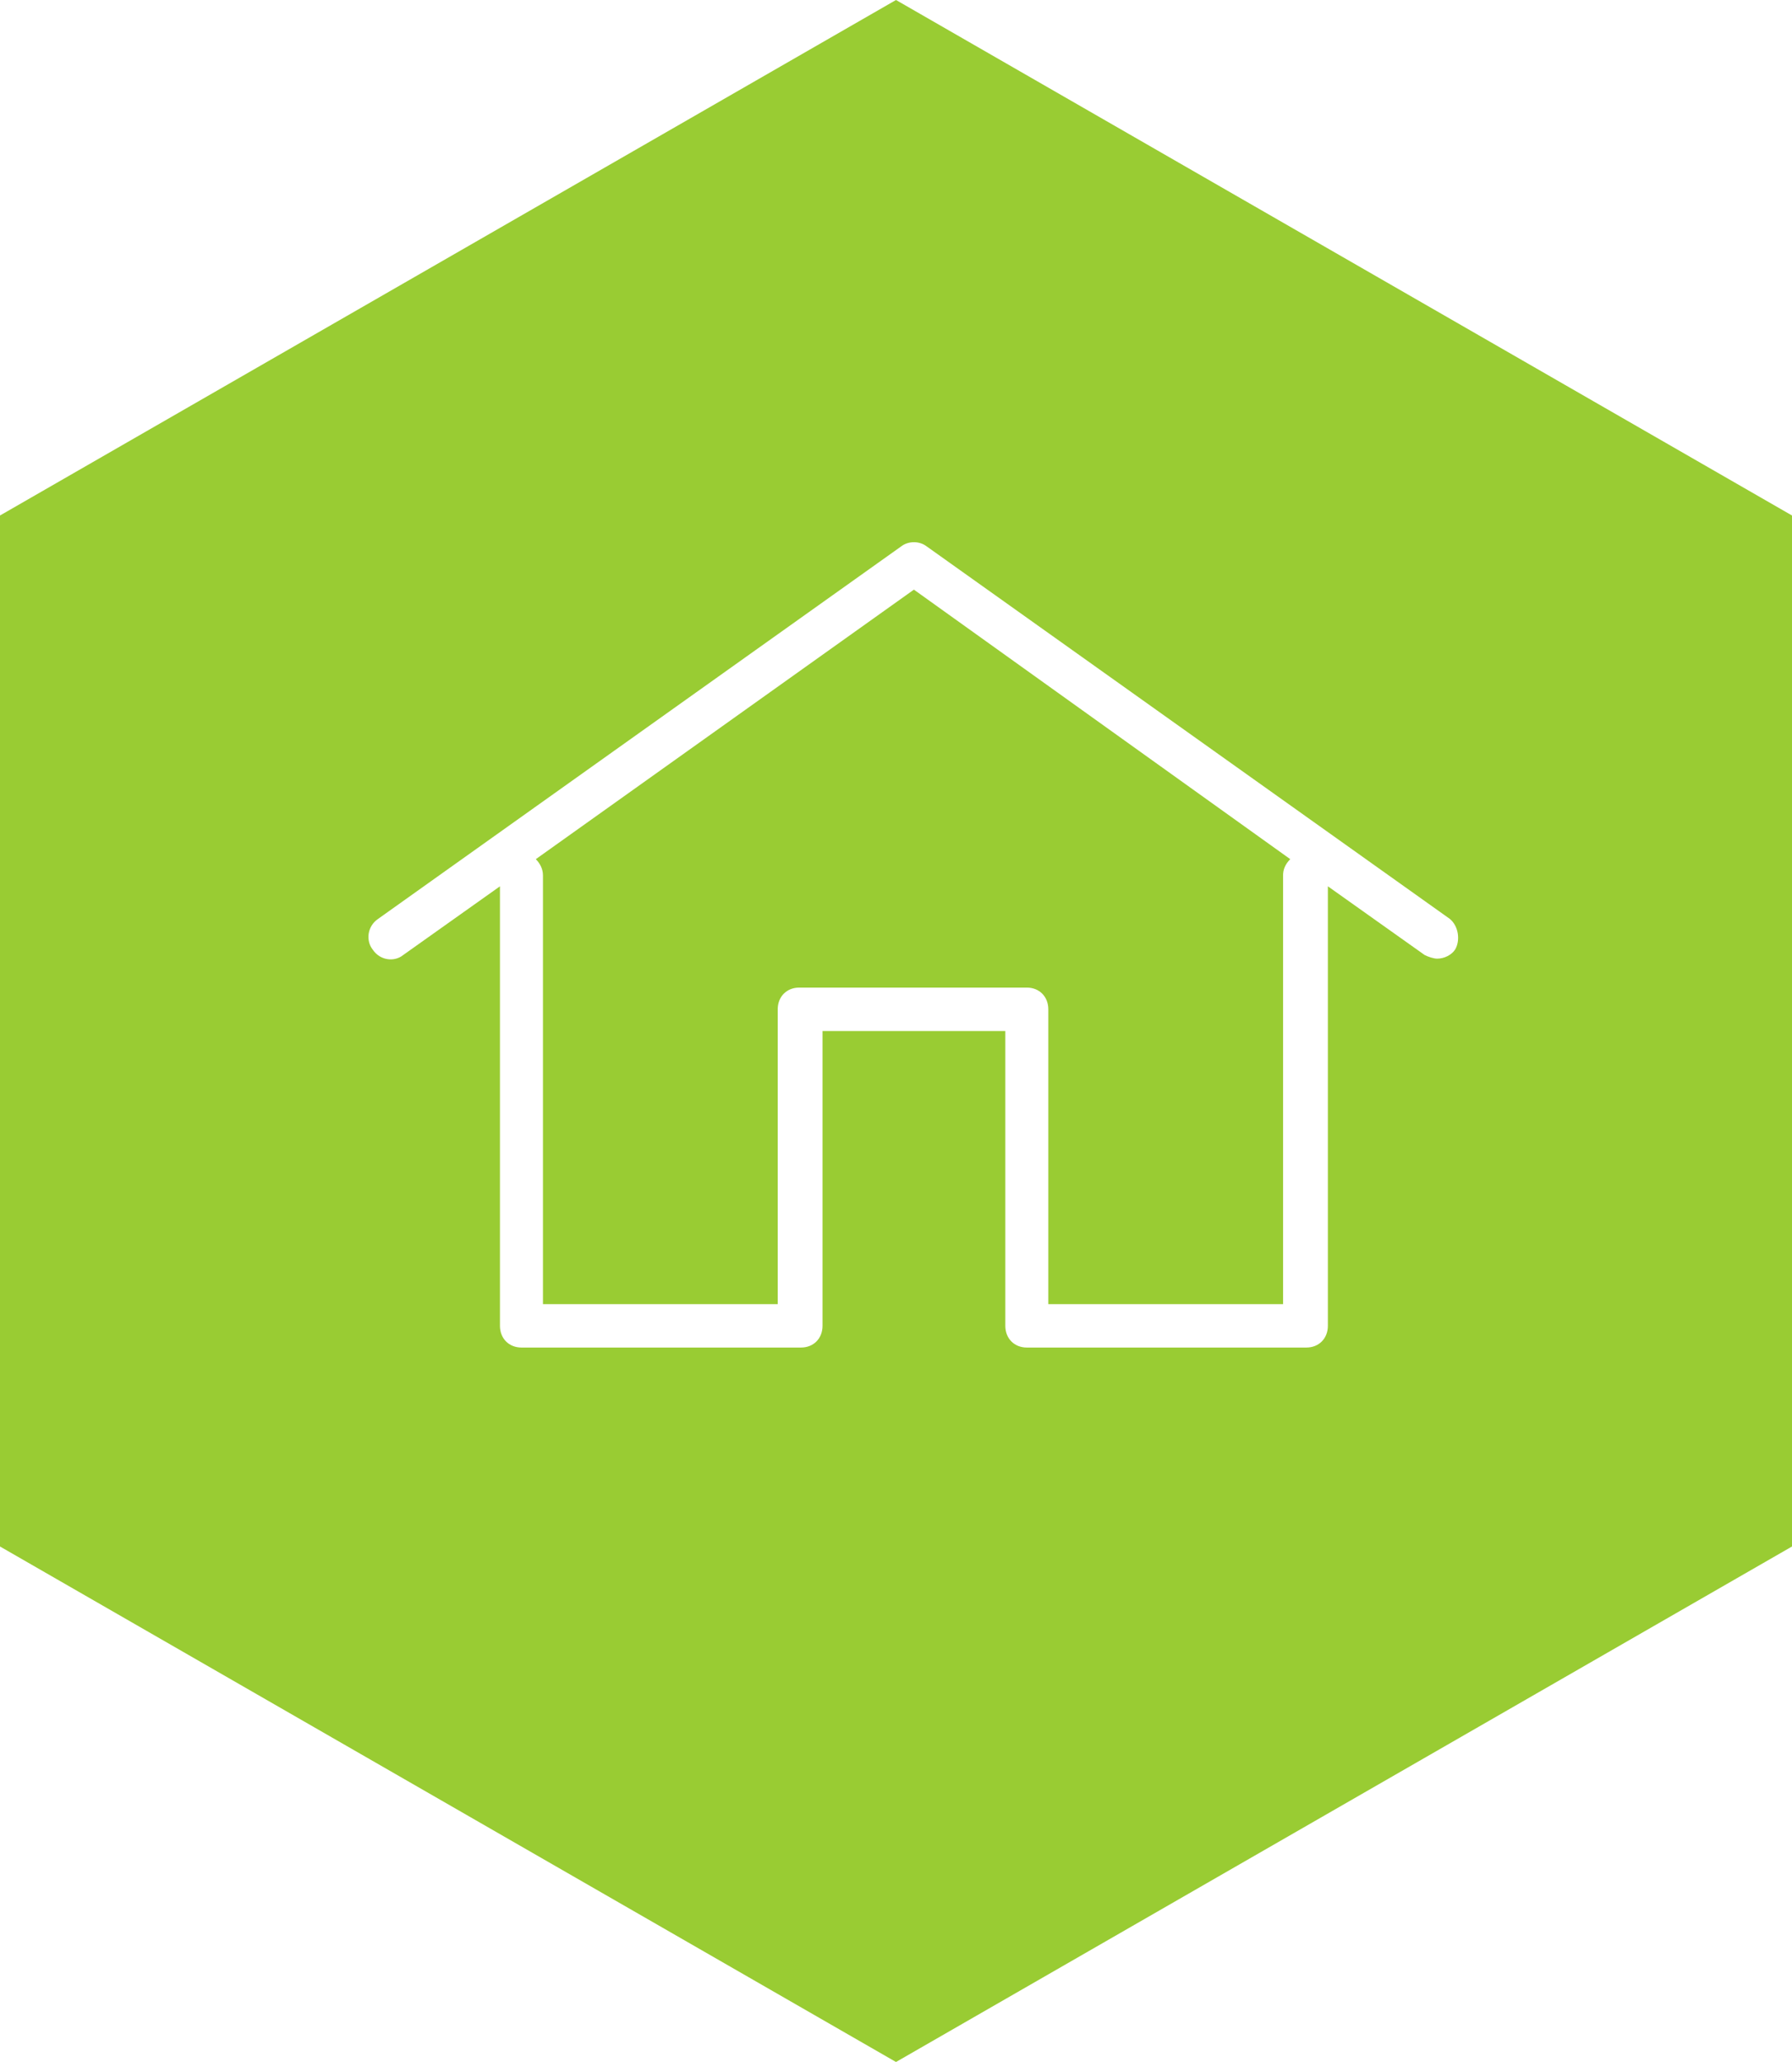<?xml version="1.0" encoding="utf-8"?>
<!-- Generator: Adobe Illustrator 16.0.0, SVG Export Plug-In . SVG Version: 6.00 Build 0)  -->
<!DOCTYPE svg PUBLIC "-//W3C//DTD SVG 1.1//EN" "http://www.w3.org/Graphics/SVG/1.1/DTD/svg11.dtd">
<svg version="1.1" id="Layer_1" xmlns="http://www.w3.org/2000/svg" xmlns:xlink="http://www.w3.org/1999/xlink" x="0px" y="0px"
	 width="100px" height="115px" viewBox="10 10.5 100 115" enable-background="new 10 10.5 100 115" xml:space="preserve">
<path id="XMLID_1_" fill="#99CC33" d="M39.9,58.417c0.199,0.201,0.399,0.504,0.399,0.907v23.908H53.4V66.789
	c0-0.706,0.5-1.21,1.2-1.21h12.7c0.7,0,1.199,0.504,1.199,1.21v16.443H81.6V59.323c0-0.302,0.1-0.604,0.4-0.907L60.999,43.385
	L39.9,58.417z M60,10.5L10,39.25v57.5l50,28.75l50-28.75v-57.5L60,10.5z M91.199,63.46c-0.2,0.302-0.601,0.505-1,0.505
	c-0.199,0-0.5-0.102-0.699-0.203l-5.4-3.832v24.512c0,0.706-0.5,1.212-1.2,1.212H67.3c-0.7,0-1.2-0.506-1.2-1.212V68.001H55.9
	v16.441c0,0.706-0.5,1.212-1.2,1.212H39.1c-0.7,0-1.201-0.506-1.201-1.212V59.931L32.5,63.763c-0.5,0.405-1.3,0.302-1.7-0.301
	c-0.4-0.504-0.3-1.312,0.3-1.715l29.2-20.782c0.401-0.302,1-0.302,1.401,0l29.2,20.78C91.399,62.149,91.499,62.956,91.199,63.46z"/>
</svg>
